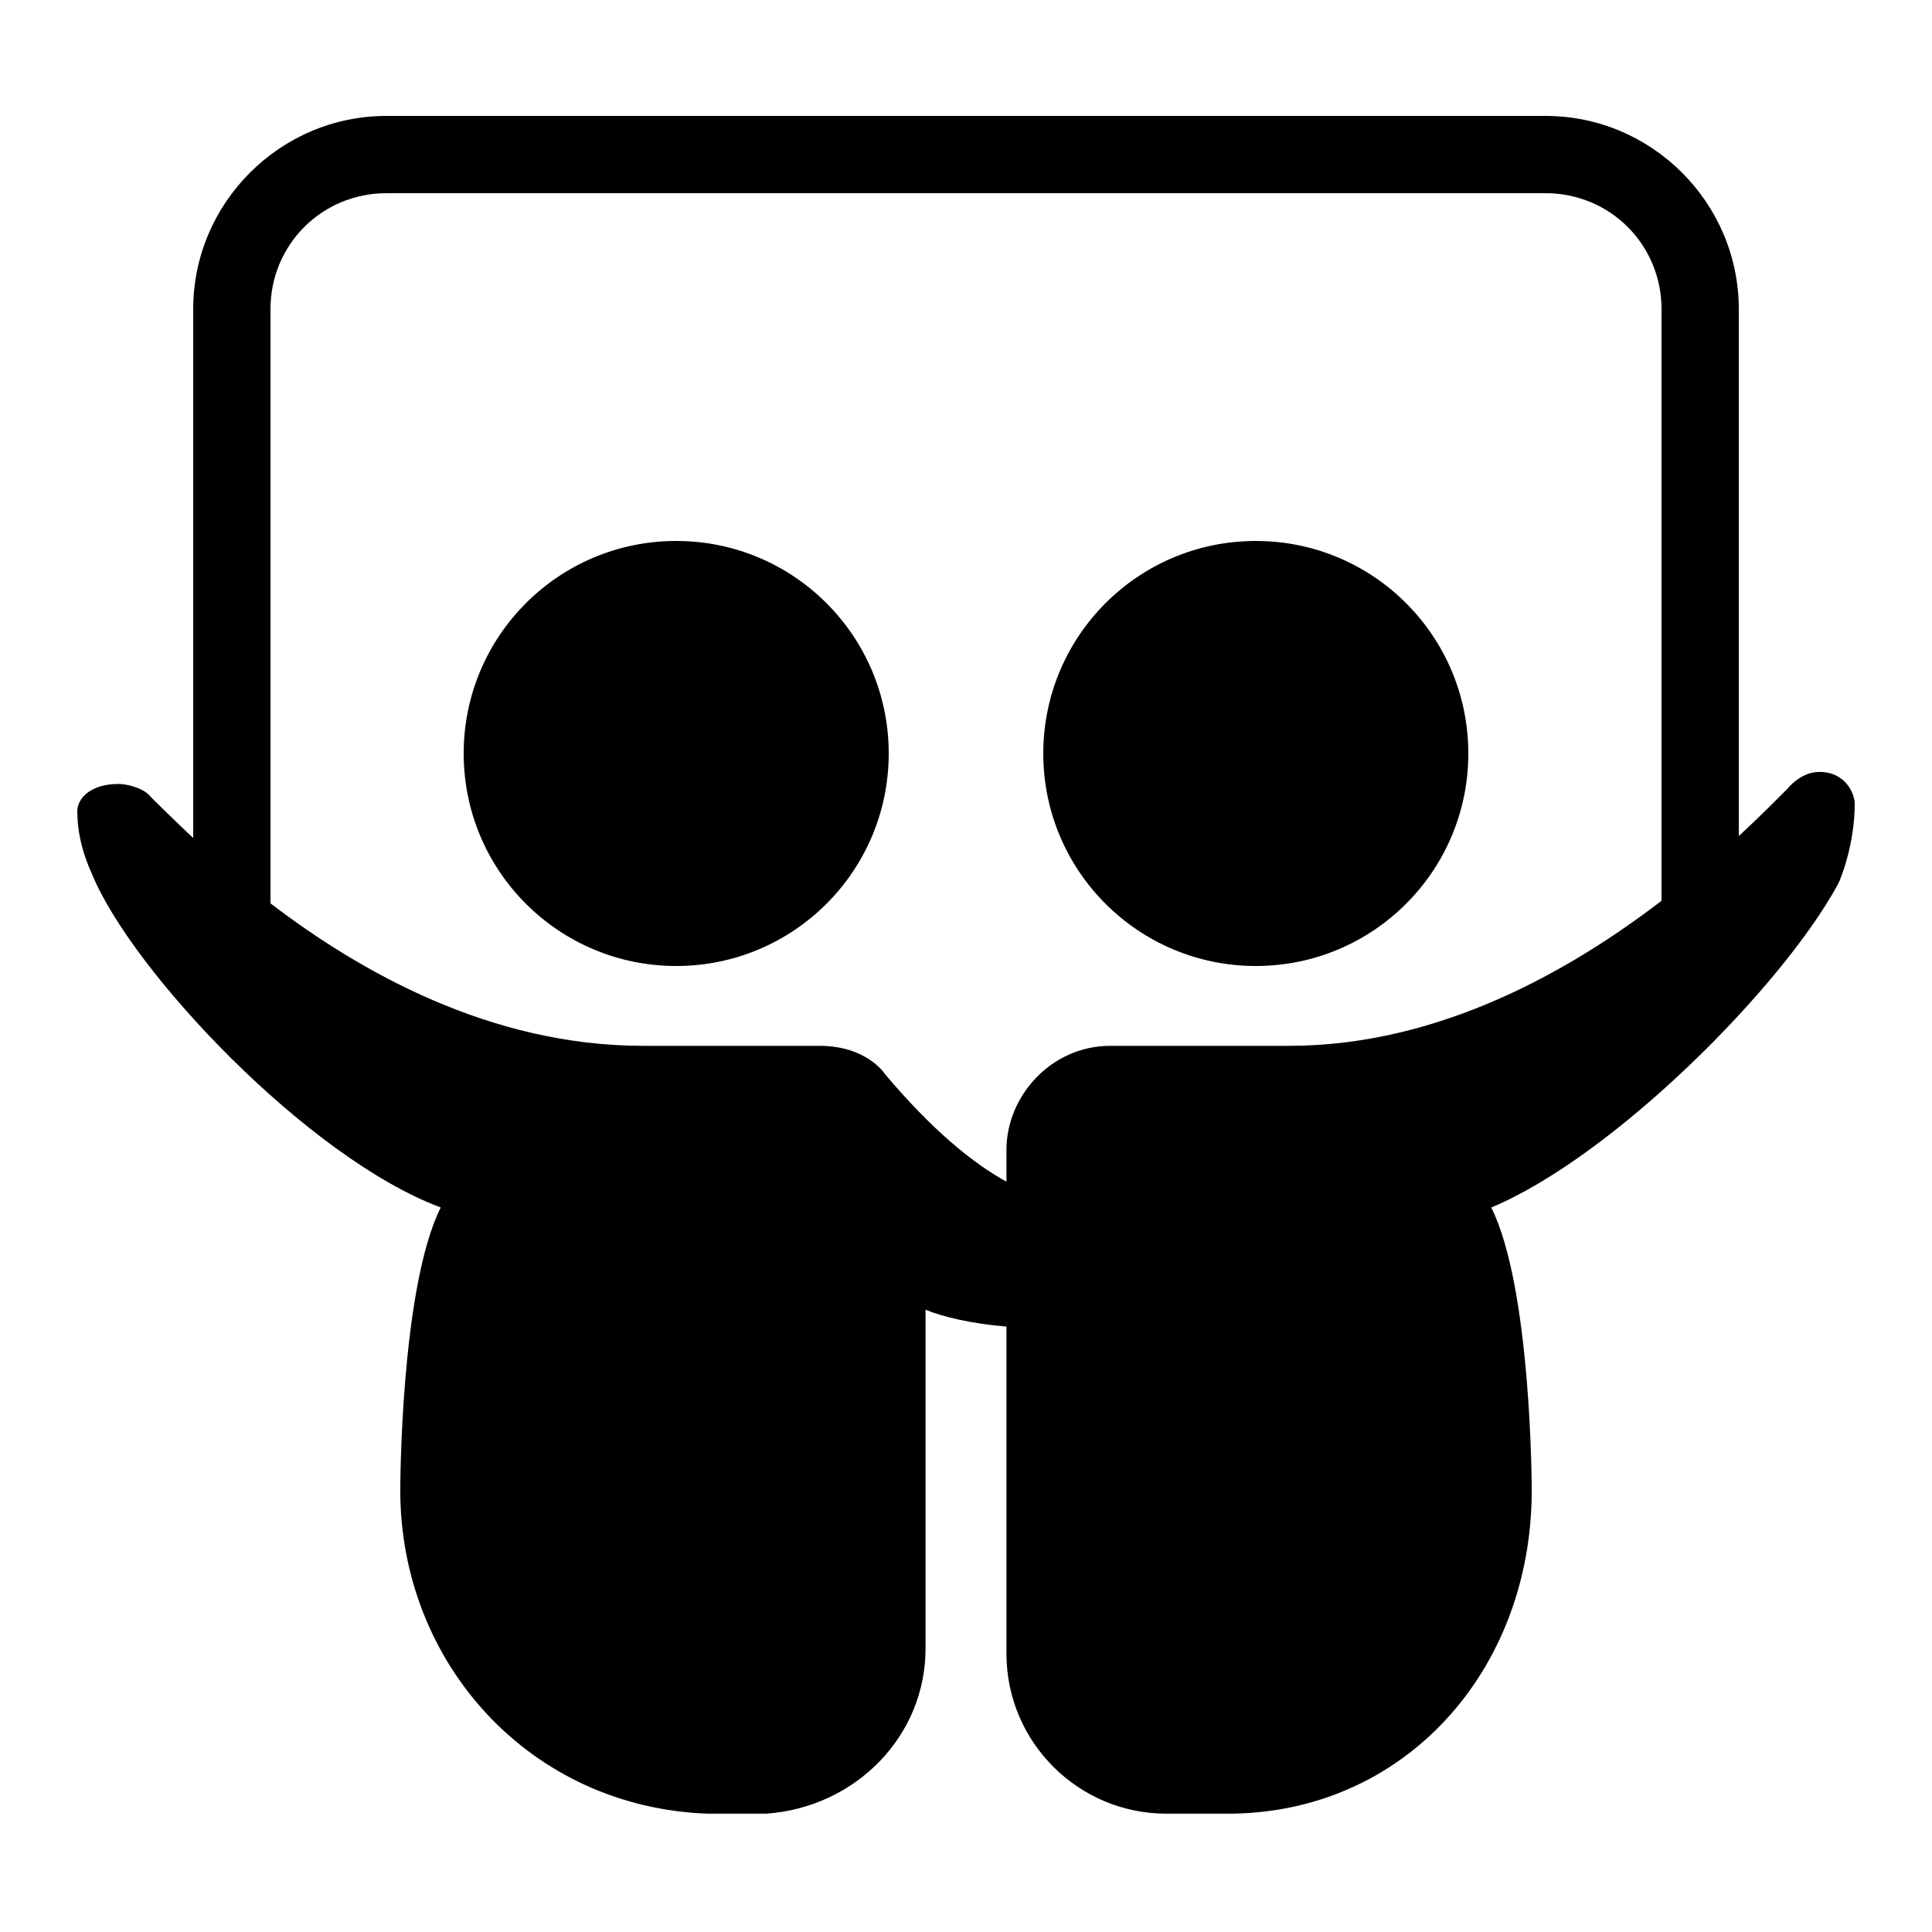 <svg xmlns="http://www.w3.org/2000/svg" viewBox="0 0 50 50"><path d="M10 3C7.25 3 5 5.25 5 8L5 21.688C4.531 21.246 4.145 20.867 3.949 20.672L3.836 20.555C3.652 20.383 3.289 20.289 3.059 20.289C2.367 20.289 2 20.645 2 21C2.004 21.824 2.312 22.461 2.383 22.625C3.406 25.121 7.953 29.957 11.406 31.25C10.359 33.344 10.359 38.57 10.359 38.57C10.359 43.055 13.727 46.781 18.328 46.938L19.824 46.938C22.125 46.781 23.965 44.941 23.953 42.641L23.953 33.895C24.375 34.074 25.145 34.258 26.047 34.332L26.047 42.797C26.047 45.082 27.902 46.938 30.188 46.938L31.773 46.938C36.332 46.938 39.641 43.246 39.641 38.57C39.641 38.57 39.641 33.344 38.594 31.25C41.766 29.922 46.125 25.535 47.562 22.891C47.652 22.727 48 21.82 48 20.801C48 20.555 47.777 19.977 47.082 19.977C46.598 19.977 46.266 20.406 46.266 20.406C46.039 20.633 45.586 21.094 45 21.637L45 8C45 5.25 42.75 3 40 3 Z M 10 5L40 5C41.668 5 43 6.332 43 8L43 23.312C40.629 25.129 37.238 27.066 33.363 27.066L28.734 27.066C27.215 27.066 26.047 28.355 26.047 29.758L26.047 30.582C25.125 30.074 24.082 29.195 22.906 27.801C22.906 27.801 22.449 27.066 21.203 27.066L16.637 27.066C12.688 27.066 9.312 25.145 7 23.379L7 8C7 6.332 8.332 5 10 5 Z M 17.5 14C14.461 14 12 16.461 12 19.5C12 22.539 14.461 25 17.5 25C20.539 25 23 22.539 23 19.5C23 16.461 20.539 14 17.5 14 Z M 32.5 14C29.461 14 27 16.461 27 19.5C27 22.539 29.461 25 32.5 25C35.539 25 38 22.539 38 19.5C38 16.461 35.539 14 32.5 14Z"/></svg>